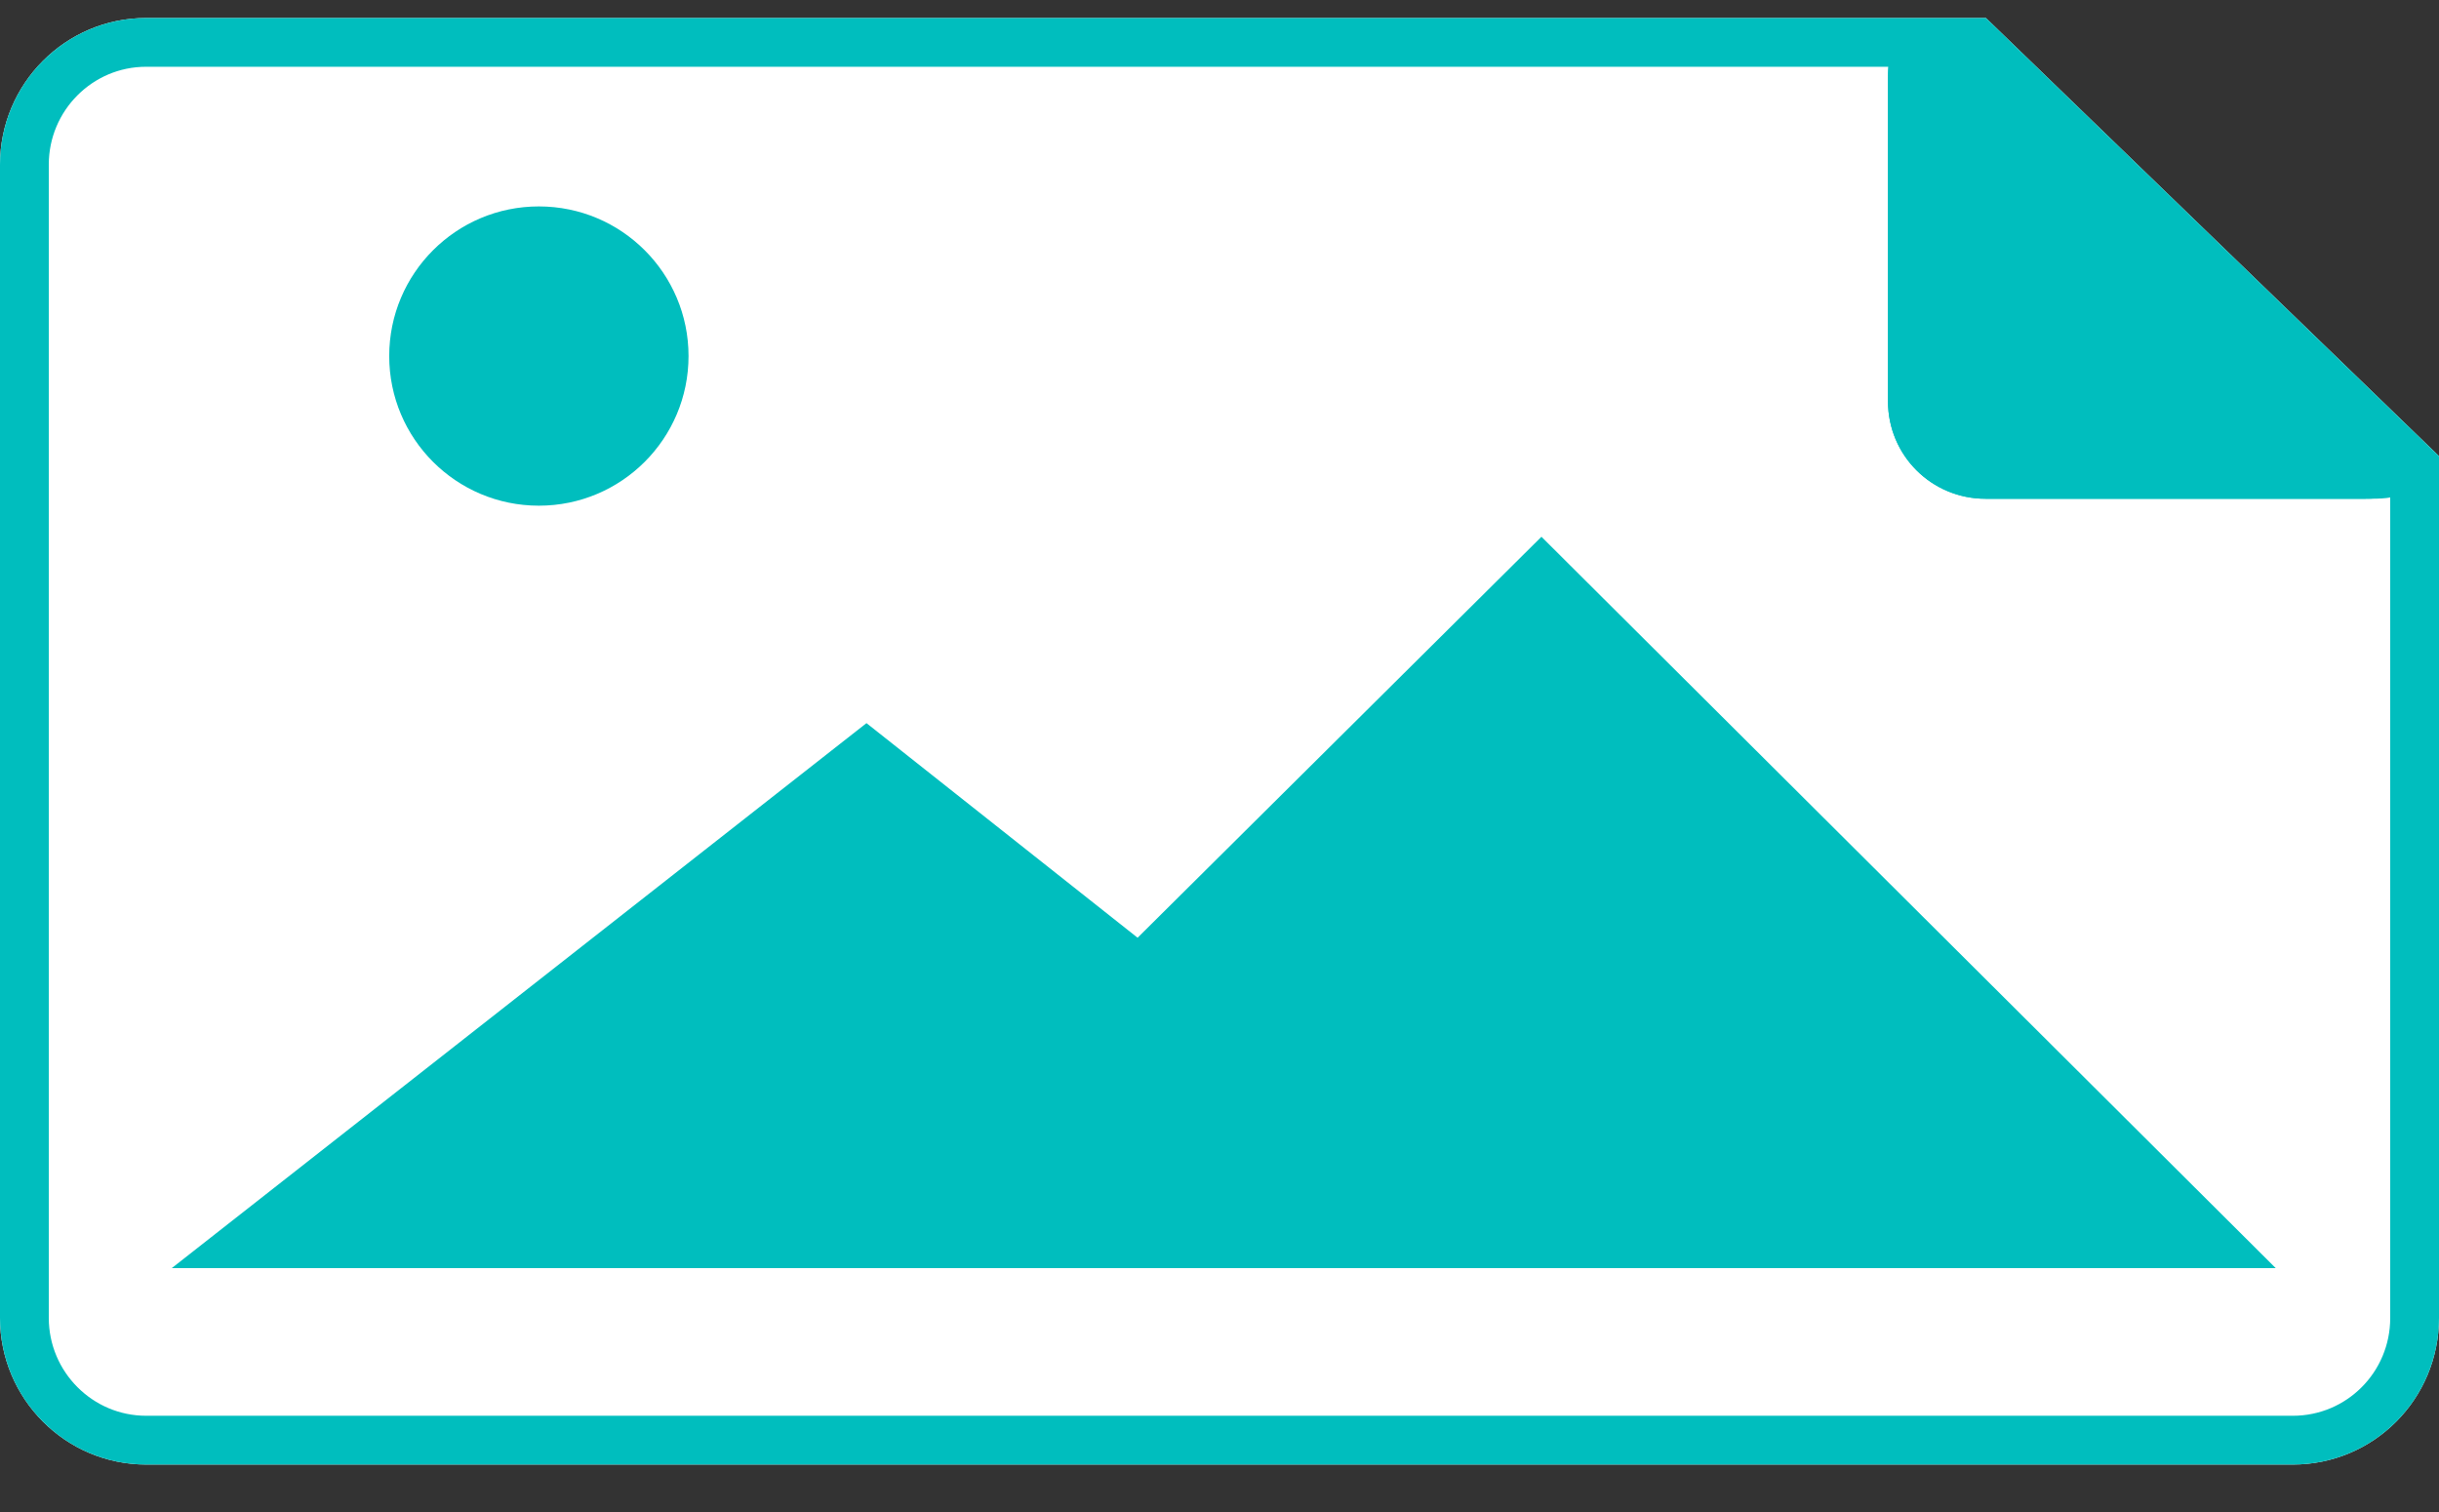 <?xml version="1.0" encoding="UTF-8"?>
<svg width="50px" height="31px" viewBox="0 0 50 31" version="1.1" xmlns="http://www.w3.org/2000/svg" xmlns:xlink="http://www.w3.org/1999/xlink">
    <rect x="0" y="0" width="50" height="31" fill="#333333" stroke="none"/>
    <!-- Generator: Sketch 43.2 (39069) - http://www.bohemiancoding.com/sketch -->
    <title>datos asesor</title>
    <desc>Created with Sketch.</desc>
    <defs>
        <path d="M0,3.376 C0,1.716 1.343,0.369 2.994,0.369 L40.712,0.369 L50,9.352 L50,27.021 C50,28.681 48.663,30.027 47.003,30.027 L2.997,30.027 C1.342,30.027 0,28.676 0,27.02 L0,3.376 Z" id="path-1"></path>
        <path d="M39.196,1.869 C38.378,1.132 38.601,0.534 39.715,0.534 L47.506,0.534 C48.61,0.534 49.506,1.421 49.506,2.532 L49.506,9.16 C49.506,10.264 48.838,10.557 48.024,9.823 L39.196,1.869 Z" id="path-2"></path>
    </defs>
    <g id="Page-1" stroke="none" stroke-width="1" fill="none" fill-rule="evenodd">
        <g id="Administrador-Copy-92" transform="translate(-308, -253)">
            <g id="POPOP-Copy" transform="translate(267, 80)">
                <g id="DATOS-PROSPECTO" transform="translate(40, 76)">
                    <g transform="translate(0, 68)" id="pestaña00-copy-2">
                        <g>
                            <g id="datos-asesor">
                                <g id="pestaña00-copy-2">
                                    <g id="datos-asesor">
                                        <g id="Group-10-Copy-2">
                                            <g id="datos-asesor" transform="translate(1, 29)">
                                                <g id="adjuntar">
                                                    <g>
                                                        <g id="Rectangle-4-Copy">
                                                            <use fill="#FFFFFF" fill-rule="evenodd" xlink:href="#path-1"></use>
                                                            <path stroke="#00BEBE" stroke-width="1" d="M40.51,0.869 L49.5,9.564 L49.5,27.021 C49.5,28.407 48.385,29.527 47.003,29.527 L2.997,29.527 C1.62,29.527 0.5,28.402 0.5,27.02 L0.5,3.376 C0.5,1.992 1.619,0.869 2.994,0.869 L40.51,0.869 Z"></path>
                                                        </g>
                                                        <g id="Rectangle-4-Copy" transform="translate(44.105, 5.38) rotate(-180) translate(-44.105, -5.38) ">
                                                            <use fill="#00BEBE" fill-rule="evenodd" xlink:href="#path-2"></use>
                                                            <path stroke="#00BEBE" stroke-width="1" d="M39.531,1.497 C39.05,1.065 39.062,1.034 39.715,1.034 L47.506,1.034 C48.337,1.034 49.006,1.7 49.006,2.532 L49.006,9.16 C49.006,9.828 48.853,9.897 48.359,9.452 L39.531,1.497 L39.531,1.497 Z"></path>
                                                        </g>
                                                        <g id="noun_600412_cc" transform="translate(3, 4)" fill-rule="nonzero" fill="#00BEBE">
                                                            <g id="Group">
                                                                <polygon id="Shape" points="28.6 7.005 20.321 15.226 14.763 10.826 0.521 22 43.653 22"></polygon>
                                                                <circle id="Oval" cx="8.047" cy="3.3" r="3.068"></circle>
                                                            </g>
                                                        </g>
                                                    </g>
                                                </g>
                                            </g>
                                        </g>
                                    </g>
                                </g>
                            </g>
                        </g>
                    </g>
                </g>
            </g>
        </g>
    </g>
</svg>